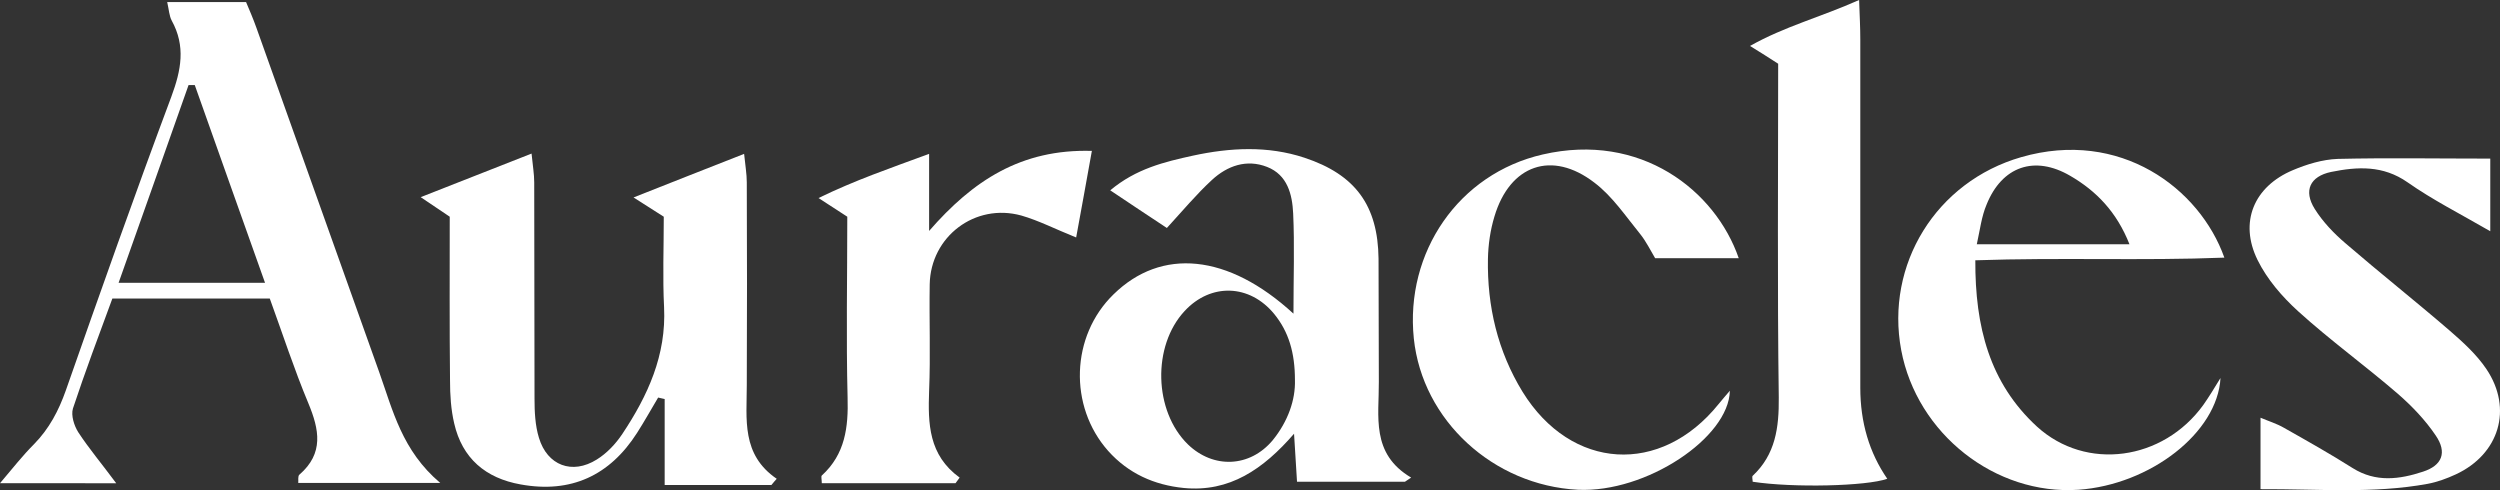 <svg id="Layer_2" xmlns="http://www.w3.org/2000/svg" viewBox="0 0 843.28 165.34"><rect x="0" y="0" width="843.28" height="165.34" fill="#333333" stroke="none"/><defs><style>.cls-1{fill:#fff;stroke-width:0px;}</style></defs><g id="Layer_1-2"><g id="WHT"><path class="cls-1" d="m260.2,163.6h-36v-29c-.7-.2-1.5-.3-2.2-.5-2.4,4-4.6,8-7.1,11.9-9.2,14.4-22.3,20.5-39.3,17.4-11.8-2.1-19.7-8.8-22.4-20.6-1.1-4.7-1.4-9.6-1.4-14.4-.2-18.3-.1-36.6-.1-55.3-2.8-1.9-5.4-3.6-9.8-6.6,13.2-5.2,24.7-9.7,37.4-14.7.4,4.1.9,6.9.9,9.7.1,24.3,0,48.6.1,72.9,0,4.4.2,9.1,1.5,13.3,2.8,9.3,11.2,12.5,19.5,7.3,3.4-2.1,6.4-5.3,8.6-8.6,8.6-12.9,14.9-26.6,14.1-42.8-.5-10-.1-20.1-.1-30.5-3-1.9-5.7-3.6-10.2-6.5,13.1-5.2,24.6-9.7,37.3-14.7.4,4,.9,6.8.9,9.6.1,22.8.1,45.6,0,68.4,0,11.5-1.9,23.4,10.1,31.6-.5.6-1.2,1.3-1.8,2.1Z"/><path class="cls-1" d="m436.3,105.8c0-12.2.4-23-.1-33.8-.3-6.4-1.9-13-8.8-15.7-6.9-2.7-13.4-.4-18.6,4.4-5.2,4.8-9.7,10.2-15.2,16.2-6.1-4-12.2-8.1-19.1-12.7,8.7-7.3,18.3-9.6,27.9-11.7,12.5-2.7,25.2-3.4,37.6.7,17.2,5.7,24.8,16.1,25,34.1.1,13.8,0,27.6.1,41.4.1,11.7-2.8,24.3,10.9,32.4-.7.5-1.4.9-2.1,1.4h-36.4c-.3-5-.6-9.8-1-16.2-10.4,12-21.8,19.8-37.2,18.3-10-1-18.7-4.9-25.5-12.5-13.4-15.1-12.6-38.8,1.8-52.8,16.1-15.8,38.6-13.8,60.7,6.5Zm.5,22.4c0-9.2-2.1-16.3-7-22.3-8.3-10.1-21.4-10.5-30.2-1-11,11.8-10.4,33.8,1.1,45,8.6,8.3,20.9,7.8,28.6-1.4,5.2-6.4,7.7-13.7,7.5-20.3Z"/><path class="cls-1" d="m91,100.7h-53.1c-4.6,12.5-9.2,24.7-13.3,37.1-.7,2.3.4,5.8,1.8,8,3.6,5.5,7.9,10.6,12.8,17.2H0c4.4-5.2,7.7-9.4,11.5-13.2,5.1-5.2,8.3-11.3,10.7-18.1,11.6-33.1,23.3-66.2,35.6-99.1,3.3-8.9,4.9-17,.1-25.7-.8-1.5-.9-3.5-1.5-6.2h26.6c1.1,2.6,2.4,5.6,3.5,8.7,13.8,38.7,27.6,77.4,41.4,116.1,4.6,12.9,7.7,26.5,20.6,37.4h-47.9c.1-.9-.2-2.3.4-2.8,8.3-7.2,6.7-15.2,3-24.1-4.8-11.5-8.6-23.2-13-35.3Zm-1.6-5.3c-8.2-23.1-16-44.9-23.7-66.7h-2.1c-7.7,21.9-15.5,43.8-23.6,66.7h49.4Z"/><path class="cls-1" d="m666.3,87.8c-.1,22.4,4.8,41.4,20.8,56.1,16.6,15.1,42.5,11.5,56.1-7.3,1.9-2.7,3.6-5.5,5.8-9.1-1,18.5-23.8,36-47.9,37.7-28.1,1.9-54.5-18.9-59.8-47.1-5.4-28.8,11.7-56.8,40.5-65.1,33.3-9.6,60.2,10.5,68.5,33.9-27.7,1.1-55.1-.1-84,.9Zm.5-5.4h51.5c-4.3-10.9-11.2-18-20-23.1-12-7-23-3.2-28.2,9.7-1.7,4-2.2,8.4-3.3,13.4Z"/><path class="cls-1" d="m599.8,21.5c-3.3-2.1-5.7-3.7-9.5-6,11.7-6.6,23.8-9.7,36.8-15.5.2,5.5.4,9.4.4,13.2v117.6q0,17.5,9.1,30.7c-7,2.5-31.7,3.1-45.4,1,0-.7-.3-1.7,0-2,7.7-7.2,8.9-16.3,8.8-26.4-.5-37.4-.2-74.7-.2-112.6Z"/><path class="cls-1" d="m840,53.5v24.5c-10.2-5.9-19.5-10.6-27.9-16.5-8.3-5.8-16.9-5.3-25.8-3.5-7.1,1.5-9.4,6.3-5.5,12.5,2.7,4.3,6.5,8.3,10.4,11.6,11.6,10,23.6,19.5,35.2,29.5,4.5,3.9,9,8,12.3,12.9,9,13.4,4.3,28.7-10.3,35.5-3,1.4-6.3,2.6-9.5,3.2-18.5,3.4-37.1,1.7-56.4,1.8v-24.1c2.8,1.2,5.5,2,7.9,3.4,7.8,4.4,15.6,8.8,23.2,13.6,7.8,4.9,15.8,3.8,23.7,1.2,6.5-2.1,8.2-6.5,4.3-12.2-3.5-5.2-8-9.9-12.7-14-11-9.5-22.9-18.1-33.7-27.9-5.4-4.9-10.5-10.8-13.7-17.3-6.3-12.8-1.2-24.8,11.9-30.3,4.7-2,10-3.6,15.1-3.8,16.8-.4,33.6-.1,51.5-.1Z"/><path class="cls-1" d="m586.5,87.1h-28.2c-1.5-2.5-3-5.6-5-8.1-4.9-6-9.4-12.8-15.5-17.4-14.3-11-28.5-6-33.7,11.4-1.4,4.6-2.1,9.5-2.2,14.3-.3,16,3.3,31.2,11.7,44.9,16.4,26.5,46.6,28.3,66.1,4.1,1.1-1.4,2.3-2.7,3.8-4.5-.3,15.8-28.2,34.5-51.3,33.4-28.5-1.5-52.4-23.4-55.3-51-3-29.1,15.1-55.6,43.5-62.1,33-7.6,58.2,12.1,66.1,35Z"/><path class="cls-1" d="m322.3,163h-45.1c0-1.2-.3-2.3,0-2.6,7.9-7.2,9-16.3,8.7-26.4-.5-20.1-.1-40.3-.1-60.9-2.8-1.8-5.5-3.6-9.7-6.3,12.3-6,24-10,37.3-14.9v26c14.7-16.9,31-27.7,54.9-27-1.9,10.4-3.5,19.6-5.3,29.2-7-2.8-12.6-5.7-18.5-7.4-15.6-4.3-30.6,7.1-30.9,23.2-.2,11.9.3,23.9-.2,35.9-.4,11.1-.2,21.7,10.3,29.3-.5.7-1,1.3-1.4,1.9Z"/></g></g></svg>
